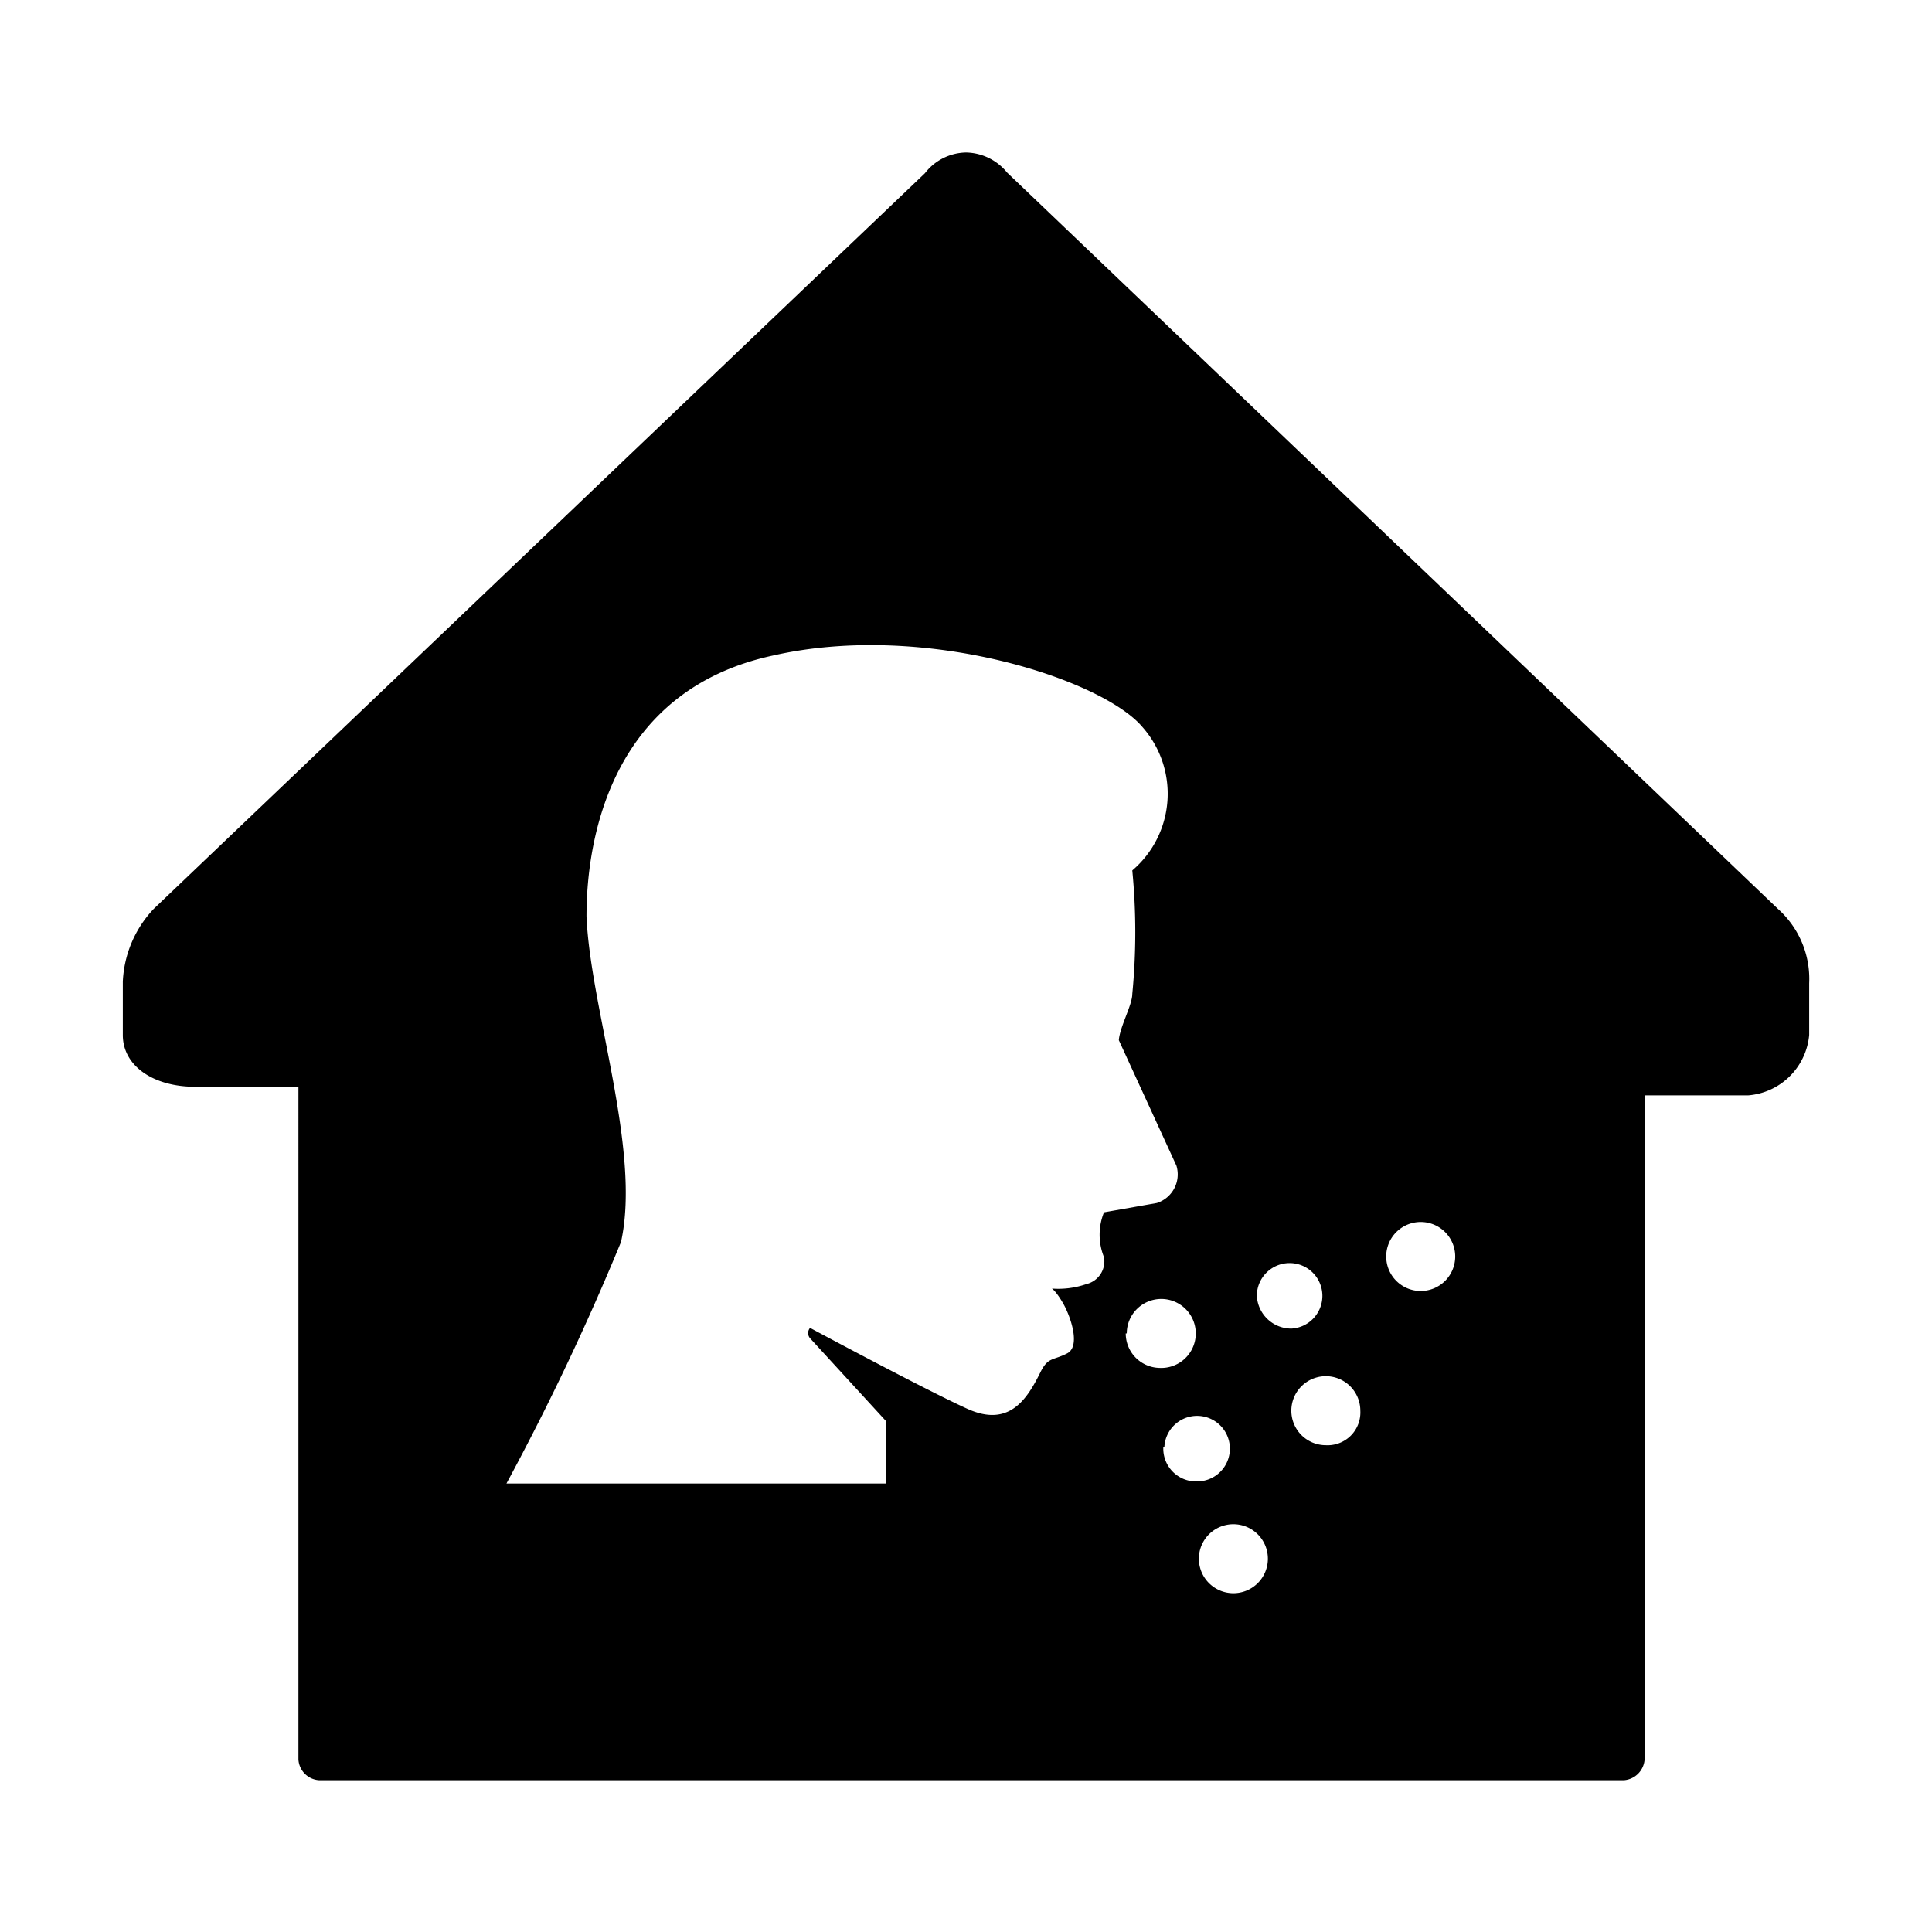 <svg id="Layer_1" data-name="Layer 1" xmlns="http://www.w3.org/2000/svg" viewBox="0 0 56 56" fill="currentColor"><path d="M51.54,26.35,29.19,5A1.57,1.57,0,0,0,28,4.42a1.54,1.54,0,0,0-1.19.6L4.45,26.35a3.28,3.28,0,0,0-.89,2.1V30c0,.9.89,1.5,2.09,1.5h3V51a.64.64,0,0,0,.59.6H47.08a.65.65,0,0,0,.59-.61V31.75h3A1.93,1.93,0,0,0,52.44,30v-1.5A2.72,2.72,0,0,0,51.54,26.35ZM32,36.44a.68.68,0,0,1-.51.78,2.48,2.48,0,0,1-1,.13s.11.06.32.42.53,1.25.12,1.46-.55.1-.77.54c-.39.79-.91,1.61-2.11,1.07s-4.57-2.35-4.57-2.35a.23.23,0,0,0,0,.3l2.2,2.4V43h-11A73.51,73.51,0,0,0,18,36c.59-2.65-.89-6.78-1-9.44C17,24.25,17.75,20,22.41,19c4.41-1,9.56.7,10.71,2.08a2.92,2.92,0,0,1-.3,4.15,18.55,18.55,0,0,1,0,3.58c0,.32-.36.95-.39,1.34l1.67,3.64a.87.87,0,0,1-.57,1.08L32,35.14A1.73,1.73,0,0,0,32,36.44Zm.66,2.21a1,1,0,1,1,.95,1A1,1,0,0,1,32.63,38.65Zm1.09,3.29a.95.95,0,1,1,.94,1A.95.95,0,0,1,33.72,41.94Zm2,4.24a1,1,0,1,1,1-1A1,1,0,0,1,35.75,46.18Zm.68-8.62a.95.95,0,1,1,1,.95A1,1,0,0,1,36.43,37.56Zm2,4.33a1,1,0,1,1,1-1A.95.95,0,0,1,38.43,41.89Zm2.75-4.47a1,1,0,1,1,1-1A1,1,0,0,1,41.18,37.42Z"/></svg>